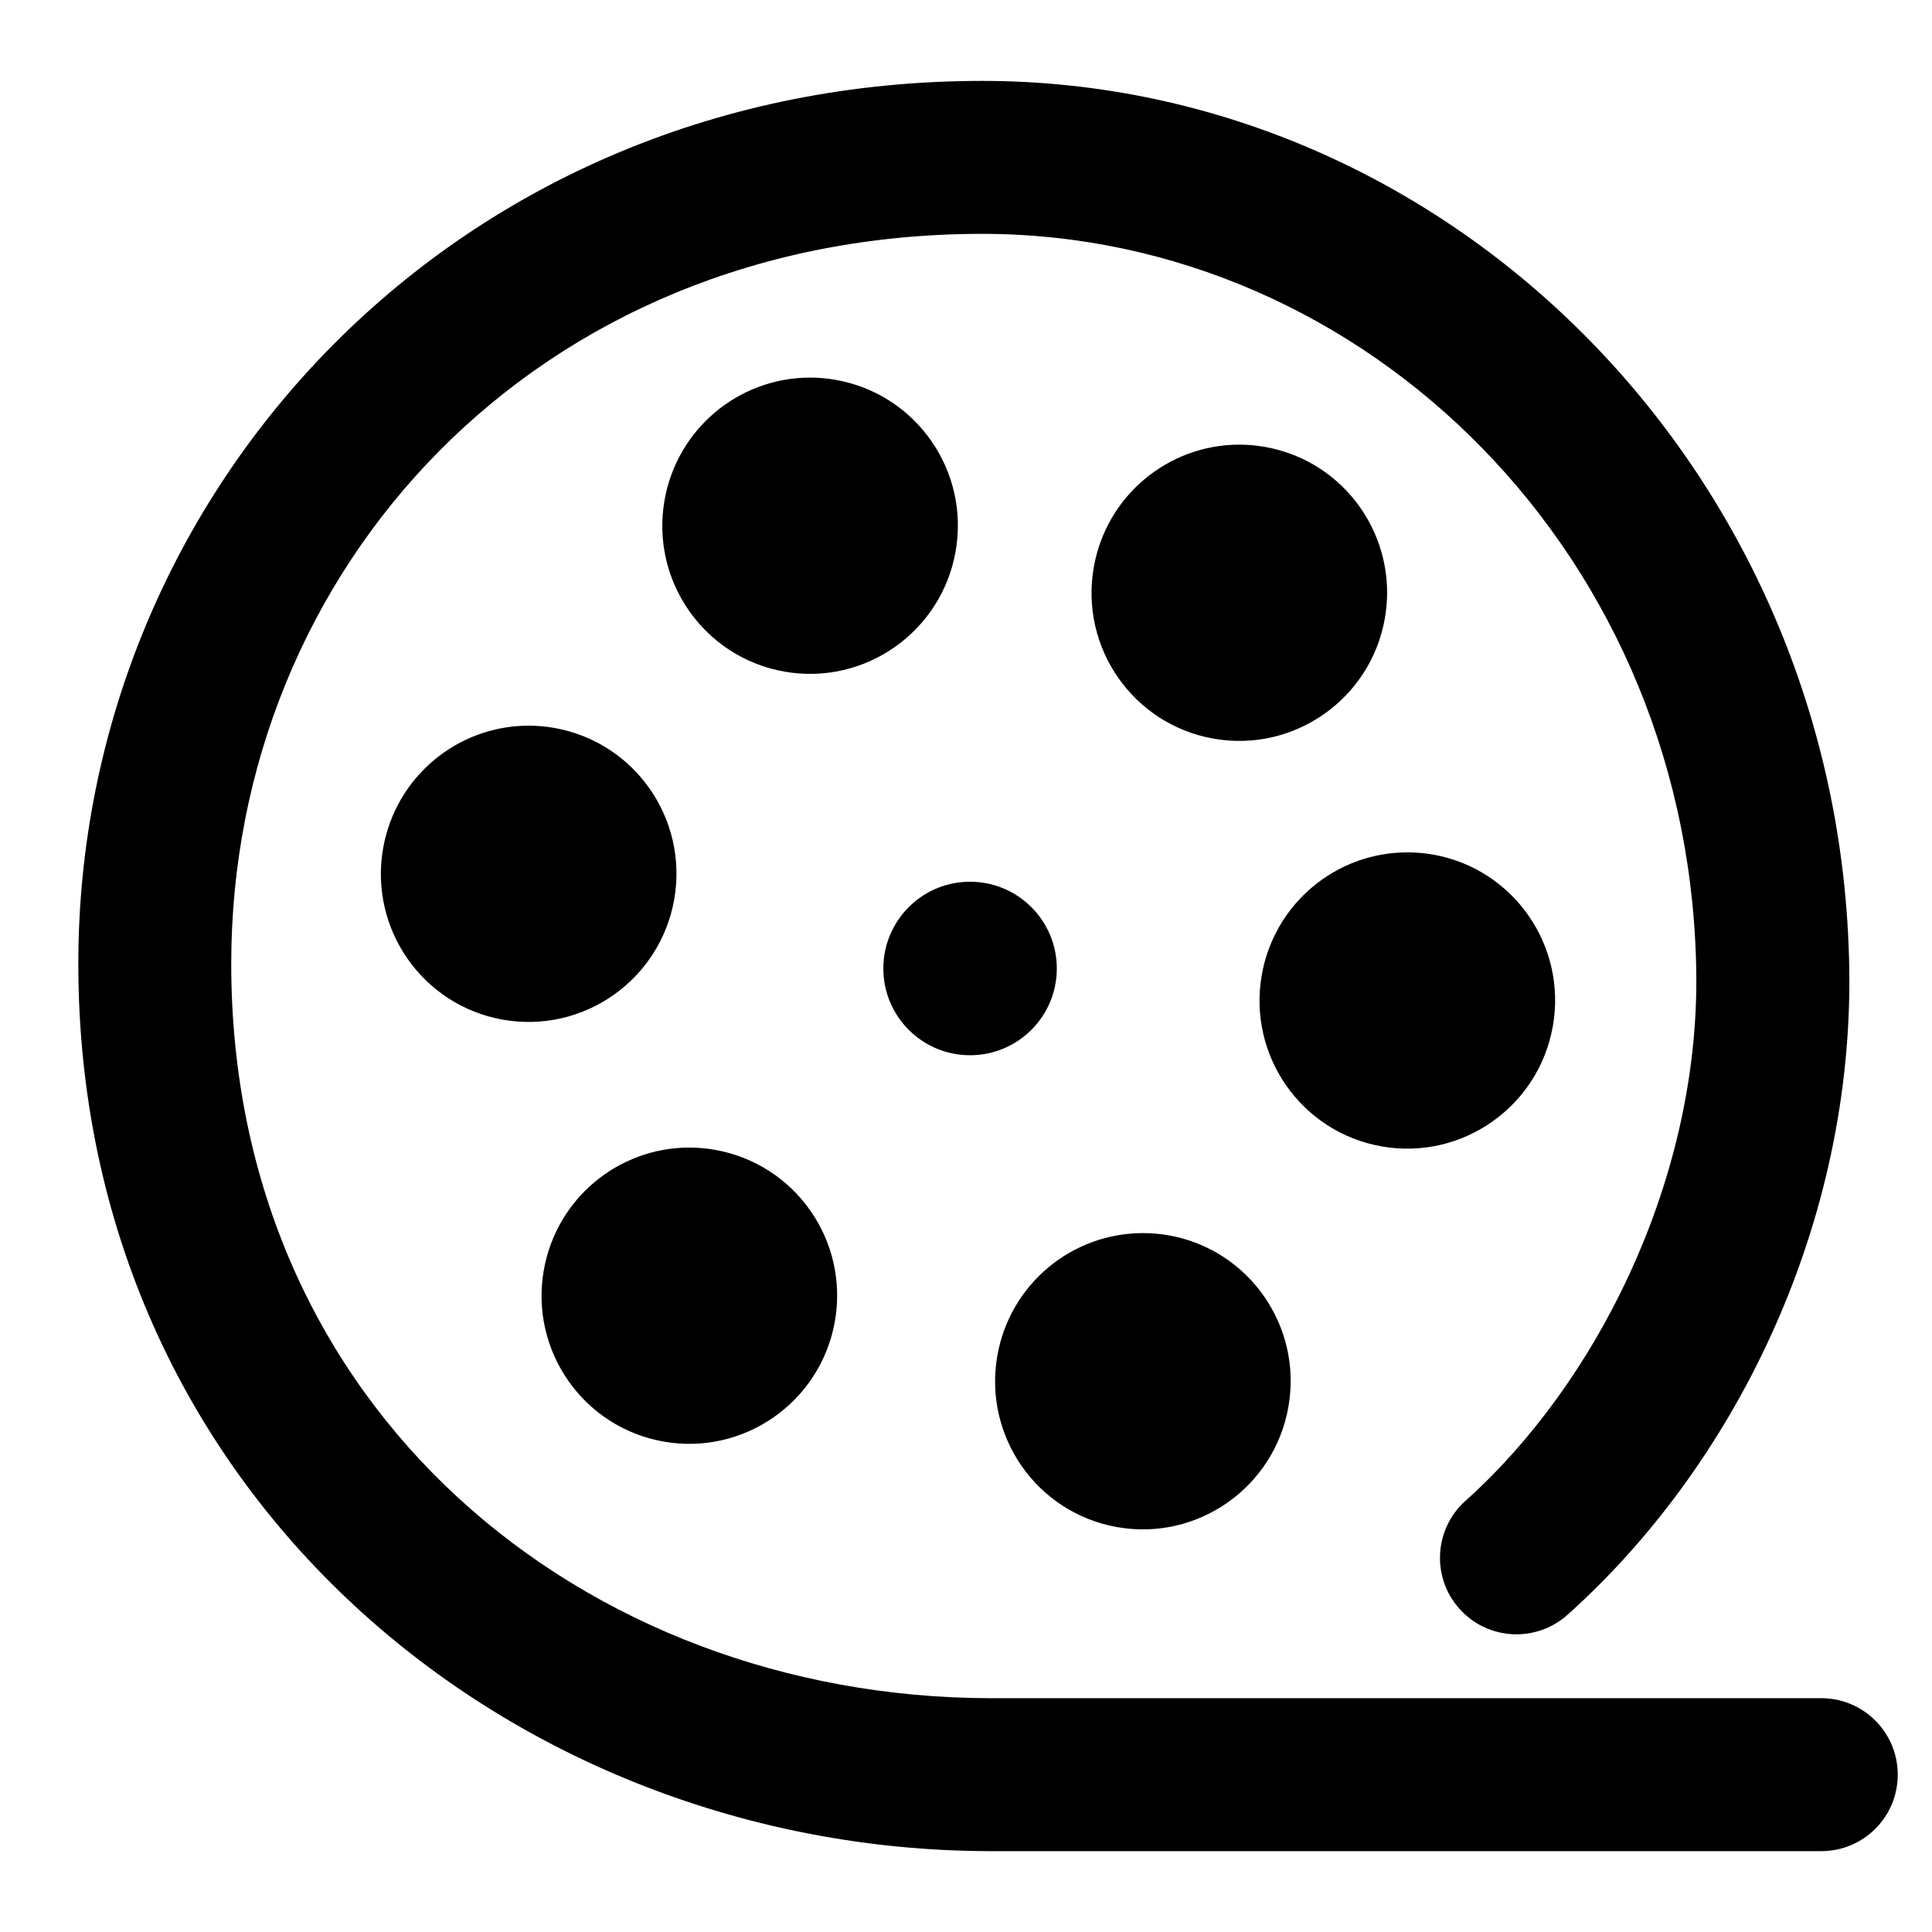 <svg xmlns="http://www.w3.org/2000/svg" width="48" height="48">
	<path d="m 24.401,2.01 c -13.032,0 -22.455,10.146 -22.455,21.932 0,13.159 10.743,22.012 22.615,22.049 0.002,3e-6 0.004,3e-6 0.006,0 h 20.682 c 1.05,2.15e-4 1.901,-0.851 1.9,-1.9 2.16e-4,-1.05 -0.851,-1.901 -1.9,-1.9 h -20.677 -0.006 C 14.535,42.155 5.745,35.059 5.745,23.941 c 0,-9.791 7.566,-18.131 18.656,-18.131 9.534,0 17.711,8.038 17.744,18.566 -0.002,5.042 -2.49,10.006 -5.736,12.912 -0.782,0.7 -0.849,1.902 -0.148,2.684 0.7,0.781 1.9,0.847 2.682,0.148 4.099,-3.669 7.004,-9.496 7.004,-15.75 3e-6,-0.002 3e-6,-0.004 0,-0.006 C 45.907,11.861 36.072,2.01 24.401,2.01 Z m -4.277,7.371 c -1.781,0.003 -3.304,1.285 -3.613,3.043 -0.353,2.002 0.98,3.91 2.977,4.262 1.996,0.352 3.901,-0.985 4.254,-2.986 0.353,-2.002 -0.98,-3.91 -2.977,-4.262 -0.211,-0.038 -0.426,-0.057 -0.641,-0.057 z m 10.664,1.666 c -1.781,0.003 -3.304,1.285 -3.613,3.043 -0.353,2.002 0.98,3.91 2.977,4.262 1.996,0.352 3.901,-0.985 4.254,-2.986 0.353,-2.001 -0.979,-3.909 -2.975,-4.262 -0.212,-0.038 -0.427,-0.057 -0.643,-0.057 z m -17.656,6.982 c -1.781,0.003 -3.304,1.285 -3.613,3.043 -0.353,2.002 0.98,3.91 2.977,4.262 1.996,0.352 3.901,-0.985 4.254,-2.986 0.353,-2.001 -0.979,-3.909 -2.975,-4.262 -0.212,-0.038 -0.427,-0.057 -0.643,-0.057 z m 21.83,3.148 c -1.781,0.003 -3.304,1.285 -3.613,3.043 -0.353,2.002 0.98,3.91 2.977,4.262 1.997,0.352 3.902,-0.986 4.254,-2.988 0.353,-2.001 -0.979,-3.909 -2.975,-4.262 -0.212,-0.037 -0.427,-0.055 -0.643,-0.055 z m -10.914,0.73 c -1.169,0.029 -2.101,0.985 -2.102,2.154 -3.87e-4,1.19 0.964,2.156 2.154,2.156 1.191,3.87e-4 2.157,-0.965 2.156,-2.156 -6.91e-4,-1.19 -0.966,-2.155 -2.156,-2.154 -0.018,-2.15e-4 -0.035,-2.15e-4 -0.053,0 z m -6.924,6.604 c -1.781,0.003 -3.304,1.285 -3.613,3.043 -0.353,2.002 0.98,3.91 2.977,4.262 1.996,0.352 3.901,-0.985 4.254,-2.986 0.353,-2.002 -0.98,-3.91 -2.977,-4.262 -0.211,-0.038 -0.426,-0.057 -0.641,-0.057 z m 11.268,2.125 c -1.781,0.003 -3.304,1.285 -3.613,3.043 -0.353,2.002 0.98,3.91 2.977,4.262 1.997,0.352 3.902,-0.986 4.254,-2.988 0.353,-2.002 -0.98,-3.91 -2.977,-4.262 -0.212,-0.037 -0.426,-0.055 -0.641,-0.055 z" fill="#000000"/>
</svg>
